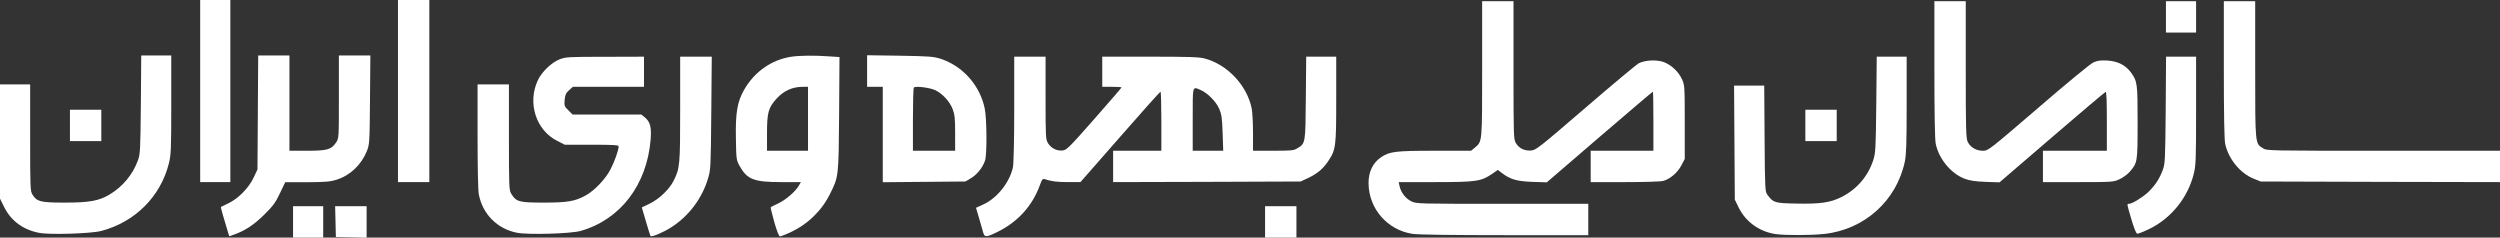<svg version="1.0" xmlns="http://www.w3.org/2000/svg" width="2073pt" height="197pt" viewBox="0 0 2073 197" fill="#FFFFFF"><rect x="0" y="0" width="2073" height="197" fill="#333333" stroke="none"/><g transform="translate(0,197) scale(0.1,-0.1)" stroke="none"><path d="M1660 1215 l0 -755 125 0 125 0 0 755 0 755 -125 0 -125 0 0 -755z"/><path d="M3300 1215 l0 -755 130 0 130 0 0 755 0 755 -130 0 -130 0 0 -755z"/><path d="M12290 1400 c0 -614 1 -602 -59 -653 l-33 -27 -298 0 c-330 0 -376 -6 -447 -53 -70 -47 -106 -122 -105 -219 3 -209 155 -384 363 -417 40 -7 326 -11 762 -11 l697 0 0 130 0 130 -712 0 c-705 0 -712 0 -756 21 -47 23 -86 74 -97 126 l-7 33 305 0 c340 0 378 6 471 69 l46 32 33 -25 c71 -54 124 -69 252 -74 l121 -4 437 376 c241 207 440 376 443 376 2 0 4 -110 4 -245 l0 -245 -260 0 -260 0 0 -130 0 -130 283 0 c163 0 298 4 319 10 57 16 119 69 150 129 l28 53 0 307 c0 300 -1 307 -24 356 -28 61 -87 116 -149 140 -59 22 -157 17 -209 -10 -20 -11 -219 -177 -443 -370 -387 -333 -409 -350 -450 -353 -54 -4 -99 18 -125 61 -19 31 -20 54 -20 605 l0 572 -130 0 -130 0 0 -560z"/><path d="M16040 1395 c0 -374 4 -582 11 -617 26 -125 125 -245 237 -289 44 -17 84 -23 174 -27 l118 -4 434 373 c239 206 440 375 446 377 7 3 10 -75 10 -242 l0 -246 -265 0 -265 0 0 -130 0 -130 293 0 c285 0 293 1 342 24 28 12 65 40 84 61 65 75 66 78 66 410 0 324 -2 340 -55 414 -45 61 -108 93 -194 99 -58 3 -82 0 -117 -15 -26 -12 -212 -165 -458 -377 -411 -353 -415 -356 -459 -356 -56 0 -104 29 -126 74 -14 30 -16 101 -16 600 l0 566 -130 0 -130 0 0 -565z"/><path d="M17960 1830 l0 -130 125 0 125 0 0 130 0 130 -125 0 -125 0 0 -130z"/><path d="M18440 1395 c0 -374 4 -582 11 -617 26 -124 124 -245 237 -290 l57 -23 993 -3 992 -2 0 130 0 130 -966 0 c-952 0 -967 0 -999 20 -66 41 -65 27 -65 654 l0 566 -130 0 -130 0 0 -565z"/><path d="M1168 1103 c-4 -391 -5 -410 -26 -467 -43 -116 -125 -214 -235 -280 -88 -52 -166 -66 -372 -66 -199 0 -229 8 -265 65 -19 31 -20 49 -20 474 l0 441 -125 0 -125 0 0 -474 0 -473 35 -71 c58 -115 158 -188 291 -213 88 -17 431 -6 514 16 280 74 491 285 560 559 18 73 20 113 20 488 l0 408 -124 0 -125 0 -3 -407z"/><path d="M2138 1038 l-3 -473 -32 -68 c-41 -86 -126 -173 -208 -212 -33 -16 -62 -30 -63 -31 -3 -2 25 -102 59 -211 l10 -32 40 14 c91 32 166 82 250 165 73 72 93 99 130 177 l44 92 181 0 c152 1 192 4 245 21 112 35 204 122 251 237 22 57 23 67 26 426 l3 367 -131 0 -130 0 0 -344 c0 -340 0 -343 -23 -377 -39 -59 -73 -69 -239 -69 l-148 0 0 395 0 395 -130 0 -129 0 -3 -472z"/><path d="M6564 1500 c-164 -24 -308 -124 -394 -275 -56 -98 -72 -190 -68 -398 3 -179 3 -183 32 -235 61 -110 119 -132 343 -132 l164 0 -18 -31 c-29 -49 -107 -116 -170 -146 -32 -15 -60 -29 -62 -31 -3 -1 11 -56 29 -122 22 -77 39 -120 48 -120 7 0 46 15 85 33 146 68 262 181 331 322 70 141 70 139 74 661 l3 471 -92 6 c-112 8 -237 7 -305 -3z m136 -515 l0 -265 -170 0 -170 0 0 143 c0 176 11 216 84 294 57 61 126 92 209 93 l47 0 0 -265z"/><path d="M7190 1381 l0 -131 65 0 65 0 0 -395 0 -396 343 3 342 3 47 28 c49 29 97 88 116 146 17 49 15 350 -3 433 -40 191 -182 350 -364 410 -59 19 -94 22 -338 26 l-273 4 0 -131z m568 -160 c61 -31 118 -94 142 -157 17 -46 20 -78 20 -199 l0 -145 -175 0 -175 0 0 258 c0 142 3 262 8 266 14 15 136 -1 180 -23z"/><path d="M4640 1478 c-65 -25 -146 -102 -179 -171 -90 -187 -18 -417 161 -506 l61 -31 224 0 c178 0 223 -3 223 -13 0 -30 -34 -127 -68 -192 -43 -82 -135 -178 -208 -217 -88 -48 -151 -58 -349 -58 -201 0 -225 7 -265 72 -19 32 -20 52 -20 471 l0 437 -130 0 -130 0 0 -429 c0 -246 4 -451 10 -481 31 -165 153 -288 317 -320 89 -18 448 -8 527 15 329 93 550 381 581 757 8 102 -3 146 -46 183 l-31 25 -285 0 -285 0 -35 35 c-33 33 -35 38 -31 87 4 42 11 57 37 80 l31 28 295 0 295 0 0 125 0 125 -322 -1 c-303 0 -326 -1 -378 -21z"/><path d="M5640 1067 c0 -469 -2 -493 -56 -599 -36 -70 -120 -150 -198 -187 l-64 -31 34 -116 c19 -65 36 -119 38 -121 11 -11 111 32 178 76 142 93 250 237 299 401 22 72 23 93 27 543 l4 467 -131 0 -131 0 0 -433z"/><path d="M8410 1063 c0 -259 -5 -456 -11 -482 -29 -126 -131 -254 -245 -306 l-61 -28 24 -81 c13 -44 28 -98 34 -118 12 -47 24 -48 114 -4 171 82 294 216 357 389 18 50 23 57 42 51 56 -18 99 -24 193 -24 l102 0 328 374 c180 206 331 375 336 375 4 1 7 -109 7 -244 l0 -245 -200 0 -200 0 0 -130 0 -130 778 2 777 3 58 27 c79 37 128 78 170 141 64 96 67 120 67 514 l0 353 -124 0 -125 0 -3 -343 c-3 -380 -3 -376 -71 -417 -28 -18 -51 -20 -199 -20 l-168 0 0 150 c0 82 -5 173 -11 202 -40 192 -202 363 -390 413 -43 12 -139 15 -451 15 l-398 0 0 -125 0 -125 80 0 c44 0 80 -2 80 -5 0 -3 -102 -121 -227 -263 -214 -243 -229 -257 -264 -260 -48 -4 -94 20 -119 61 -19 30 -20 52 -20 375 l0 342 -130 0 -130 0 0 -437z m1545 161 c56 -23 130 -97 155 -157 19 -44 24 -75 28 -199 l5 -148 -127 0 -126 0 0 260 c0 287 -4 273 65 244z"/><path d="M15558 1103 c-4 -377 -6 -402 -26 -464 -44 -133 -137 -240 -263 -303 -92 -46 -174 -58 -372 -54 -181 3 -193 7 -241 72 -20 27 -21 41 -24 467 l-3 439 -125 0 -125 0 3 -473 3 -472 32 -66 c59 -119 172 -200 306 -220 81 -11 288 -11 402 1 334 35 602 276 670 601 12 55 15 155 15 470 l0 399 -124 0 -124 0 -4 -397z"/><path d="M17958 1058 c-4 -420 -5 -446 -25 -499 -28 -74 -61 -124 -119 -181 -48 -45 -134 -98 -160 -98 -19 0 -19 1 20 -130 21 -72 39 -116 48 -118 8 -1 57 18 109 44 176 89 310 256 359 450 18 71 20 112 20 526 l0 448 -124 0 -125 0 -3 -442z"/><path d="M580 930 l0 -130 130 0 130 0 0 130 0 130 -130 0 -130 0 0 -130z"/><path d="M14970 930 l0 -130 130 0 130 0 0 130 0 130 -130 0 -130 0 0 -130z"/><path d="M2430 130 l0 -130 125 0 125 0 0 130 0 130 -125 0 -125 0 0 -130z"/><path d="M2782 133 l3 -128 128 -3 127 -3 0 131 0 130 -130 0 -131 0 3 -127z"/><path d="M10490 130 l0 -130 130 0 130 0 0 130 0 130 -130 0 -130 0 0 -130z"/></g></svg>